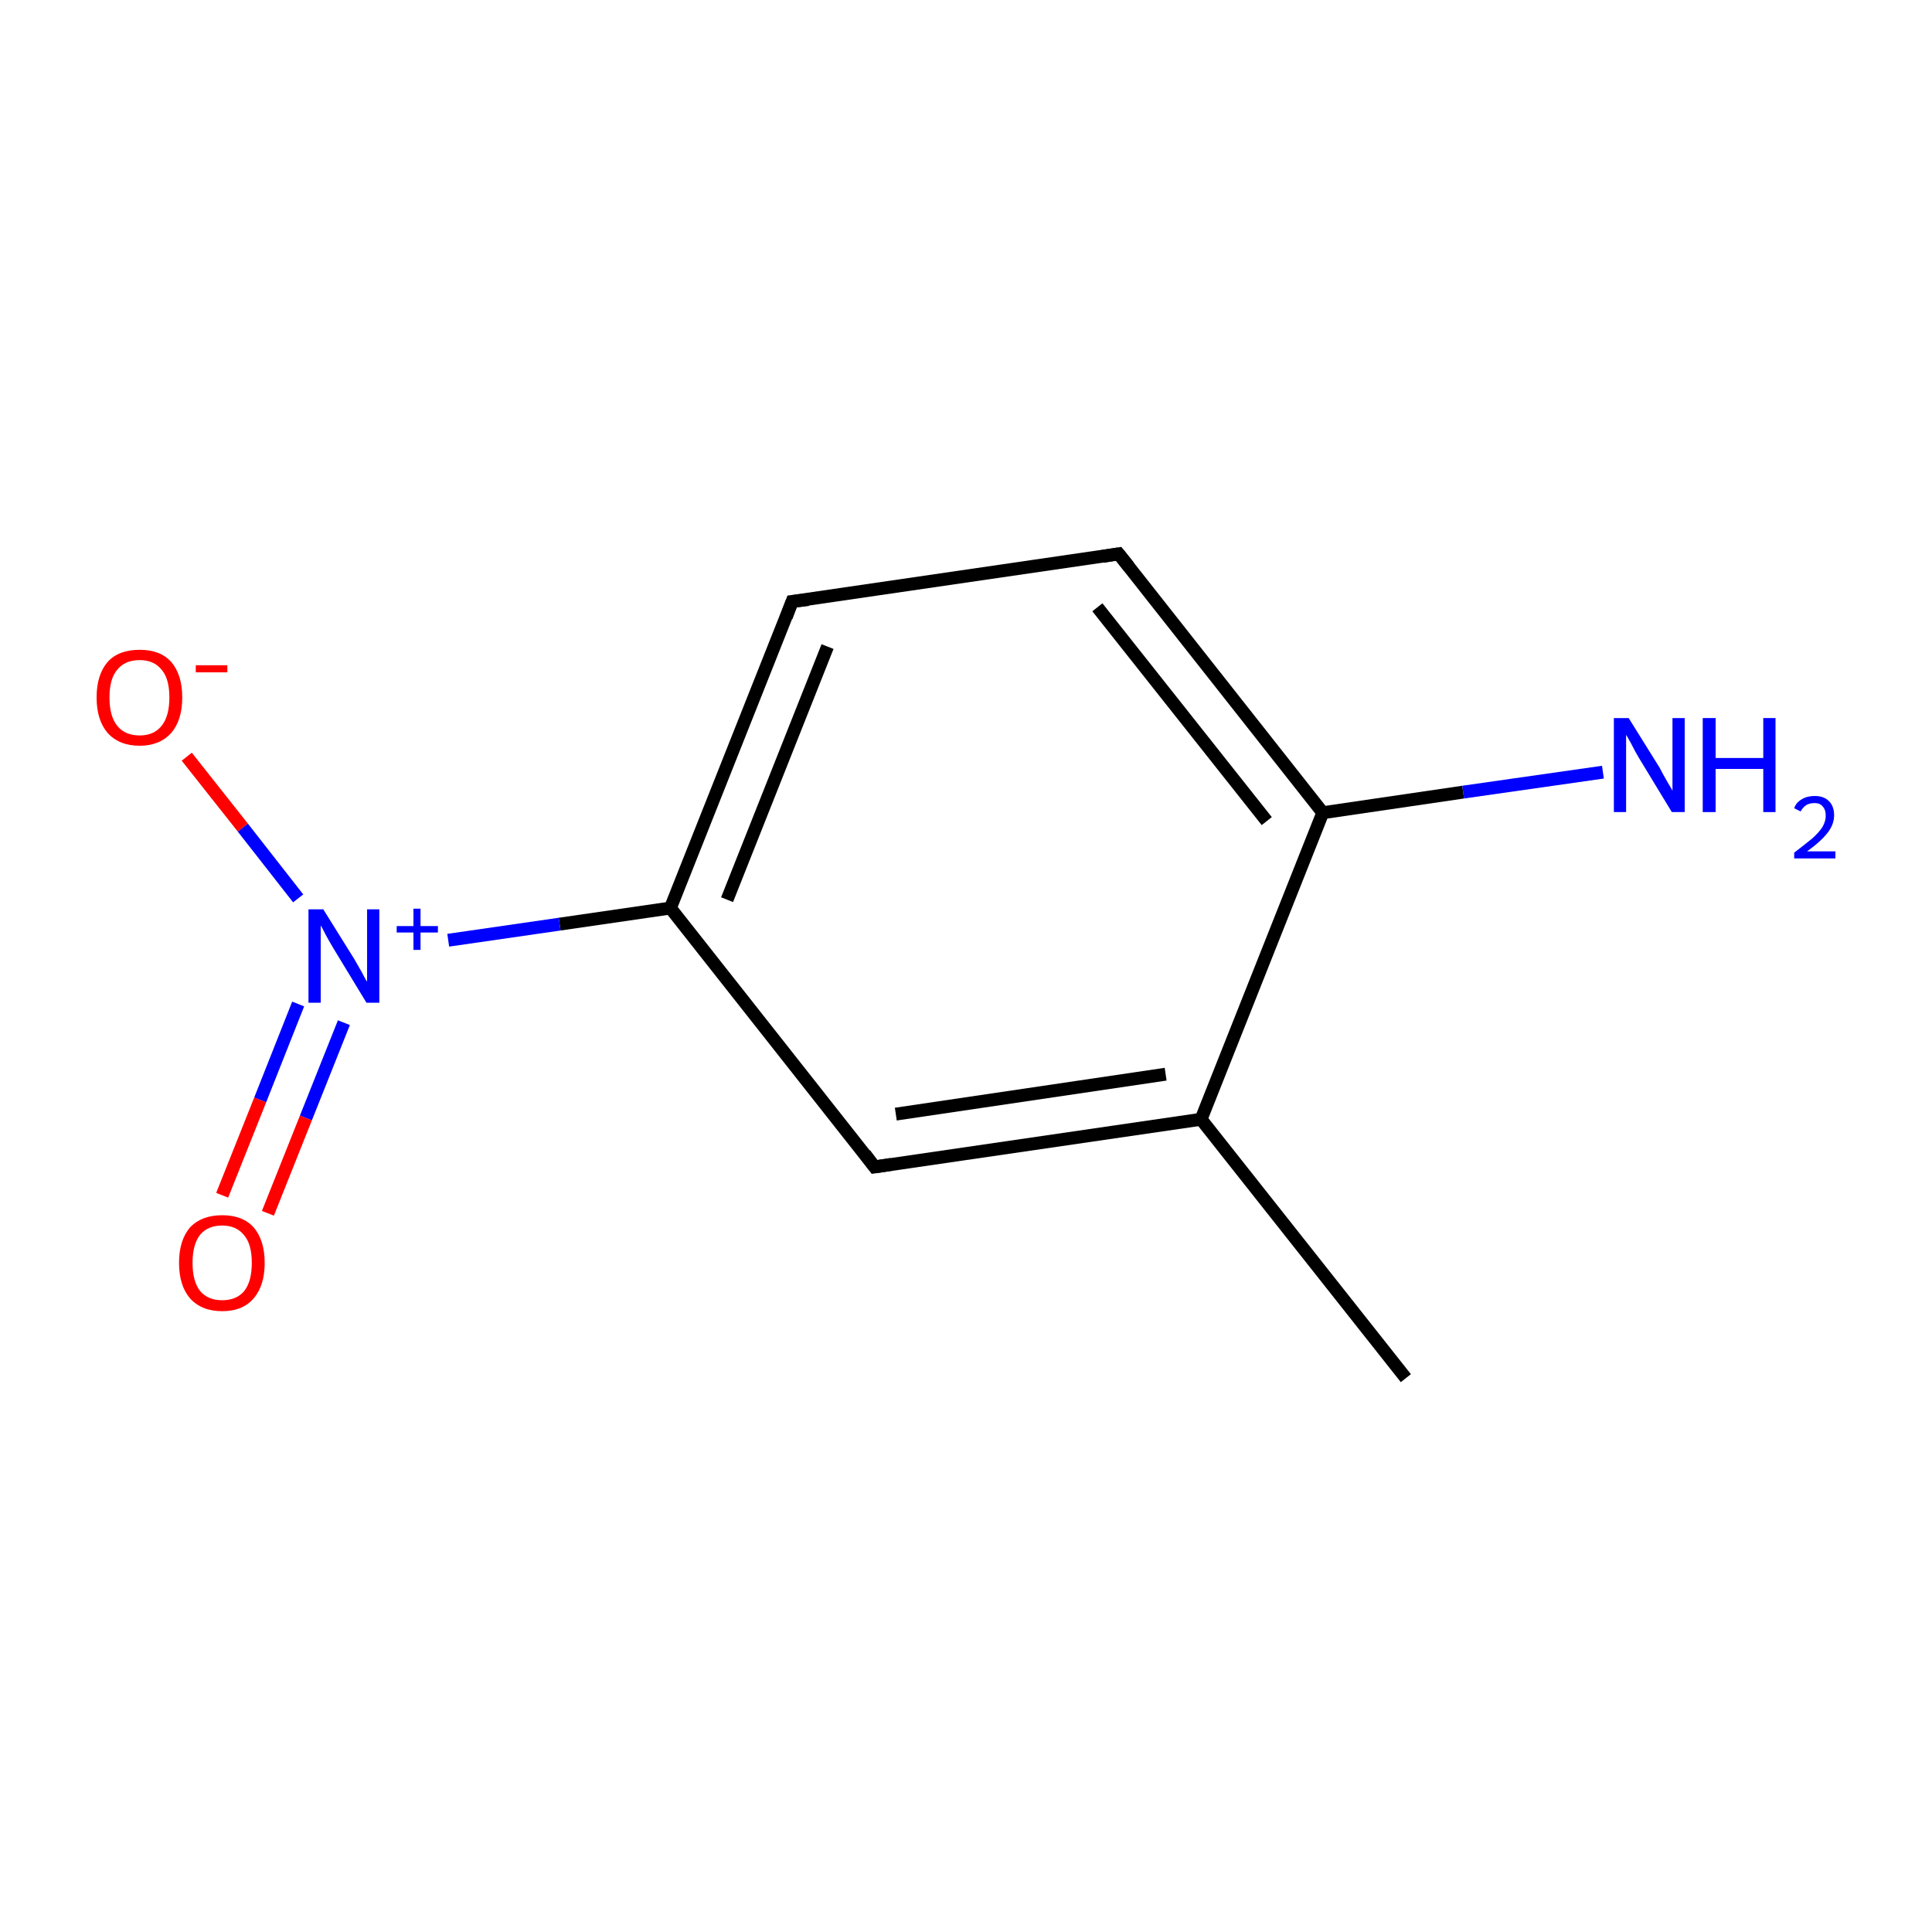 <?xml version='1.0' encoding='iso-8859-1'?>
<svg version='1.1' baseProfile='full'
              xmlns='http://www.w3.org/2000/svg'
                      xmlns:rdkit='http://www.rdkit.org/xml'
                      xmlns:xlink='http://www.w3.org/1999/xlink'
                  xml:space='preserve'
width='300px' height='300px' viewBox='0 0 300 300'>
<!-- END OF HEADER -->
<rect style='opacity:1.0;fill:#FFFFFF;stroke:none' width='300.0' height='300.0' x='0.0' y='0.0'> </rect>
<path class='bond-0 atom-0 atom-1' d='M 218.3,214.0 L 186.5,173.8' style='fill:none;fill-rule:evenodd;stroke:#000000;stroke-width:2.0px;stroke-linecap:butt;stroke-linejoin:miter;stroke-opacity:1' />
<path class='bond-1 atom-1 atom-2' d='M 186.5,173.8 L 135.8,181.2' style='fill:none;fill-rule:evenodd;stroke:#000000;stroke-width:2.0px;stroke-linecap:butt;stroke-linejoin:miter;stroke-opacity:1' />
<path class='bond-1 atom-1 atom-2' d='M 181.0,166.8 L 139.1,173.0' style='fill:none;fill-rule:evenodd;stroke:#000000;stroke-width:2.0px;stroke-linecap:butt;stroke-linejoin:miter;stroke-opacity:1' />
<path class='bond-2 atom-2 atom-3' d='M 135.8,181.2 L 104.1,141.0' style='fill:none;fill-rule:evenodd;stroke:#000000;stroke-width:2.0px;stroke-linecap:butt;stroke-linejoin:miter;stroke-opacity:1' />
<path class='bond-3 atom-3 atom-4' d='M 104.1,141.0 L 86.9,143.5' style='fill:none;fill-rule:evenodd;stroke:#000000;stroke-width:2.0px;stroke-linecap:butt;stroke-linejoin:miter;stroke-opacity:1' />
<path class='bond-3 atom-3 atom-4' d='M 86.9,143.5 L 69.6,146.0' style='fill:none;fill-rule:evenodd;stroke:#0000FF;stroke-width:2.0px;stroke-linecap:butt;stroke-linejoin:miter;stroke-opacity:1' />
<path class='bond-4 atom-4 atom-5' d='M 46.3,155.9 L 40.4,170.8' style='fill:none;fill-rule:evenodd;stroke:#0000FF;stroke-width:2.0px;stroke-linecap:butt;stroke-linejoin:miter;stroke-opacity:1' />
<path class='bond-4 atom-4 atom-5' d='M 40.4,170.8 L 34.5,185.6' style='fill:none;fill-rule:evenodd;stroke:#FF0000;stroke-width:2.0px;stroke-linecap:butt;stroke-linejoin:miter;stroke-opacity:1' />
<path class='bond-4 atom-4 atom-5' d='M 53.4,158.8 L 47.5,173.6' style='fill:none;fill-rule:evenodd;stroke:#0000FF;stroke-width:2.0px;stroke-linecap:butt;stroke-linejoin:miter;stroke-opacity:1' />
<path class='bond-4 atom-4 atom-5' d='M 47.5,173.6 L 41.6,188.4' style='fill:none;fill-rule:evenodd;stroke:#FF0000;stroke-width:2.0px;stroke-linecap:butt;stroke-linejoin:miter;stroke-opacity:1' />
<path class='bond-5 atom-4 atom-6' d='M 46.3,139.5 L 37.7,128.5' style='fill:none;fill-rule:evenodd;stroke:#0000FF;stroke-width:2.0px;stroke-linecap:butt;stroke-linejoin:miter;stroke-opacity:1' />
<path class='bond-5 atom-4 atom-6' d='M 37.7,128.5 L 29.0,117.5' style='fill:none;fill-rule:evenodd;stroke:#FF0000;stroke-width:2.0px;stroke-linecap:butt;stroke-linejoin:miter;stroke-opacity:1' />
<path class='bond-6 atom-3 atom-7' d='M 104.1,141.0 L 123.0,93.4' style='fill:none;fill-rule:evenodd;stroke:#000000;stroke-width:2.0px;stroke-linecap:butt;stroke-linejoin:miter;stroke-opacity:1' />
<path class='bond-6 atom-3 atom-7' d='M 112.9,139.7 L 128.5,100.4' style='fill:none;fill-rule:evenodd;stroke:#000000;stroke-width:2.0px;stroke-linecap:butt;stroke-linejoin:miter;stroke-opacity:1' />
<path class='bond-7 atom-7 atom-8' d='M 123.0,93.4 L 173.7,86.0' style='fill:none;fill-rule:evenodd;stroke:#000000;stroke-width:2.0px;stroke-linecap:butt;stroke-linejoin:miter;stroke-opacity:1' />
<path class='bond-8 atom-8 atom-9' d='M 173.7,86.0 L 205.4,126.2' style='fill:none;fill-rule:evenodd;stroke:#000000;stroke-width:2.0px;stroke-linecap:butt;stroke-linejoin:miter;stroke-opacity:1' />
<path class='bond-8 atom-8 atom-9' d='M 170.4,94.3 L 196.7,127.5' style='fill:none;fill-rule:evenodd;stroke:#000000;stroke-width:2.0px;stroke-linecap:butt;stroke-linejoin:miter;stroke-opacity:1' />
<path class='bond-9 atom-9 atom-10' d='M 205.4,126.2 L 227.2,123.0' style='fill:none;fill-rule:evenodd;stroke:#000000;stroke-width:2.0px;stroke-linecap:butt;stroke-linejoin:miter;stroke-opacity:1' />
<path class='bond-9 atom-9 atom-10' d='M 227.2,123.0 L 248.9,119.9' style='fill:none;fill-rule:evenodd;stroke:#0000FF;stroke-width:2.0px;stroke-linecap:butt;stroke-linejoin:miter;stroke-opacity:1' />
<path class='bond-10 atom-9 atom-1' d='M 205.4,126.2 L 186.5,173.8' style='fill:none;fill-rule:evenodd;stroke:#000000;stroke-width:2.0px;stroke-linecap:butt;stroke-linejoin:miter;stroke-opacity:1' />
<path d='M 138.4,180.8 L 135.8,181.2 L 134.3,179.2' style='fill:none;stroke:#000000;stroke-width:2.0px;stroke-linecap:butt;stroke-linejoin:miter;stroke-miterlimit:10;stroke-opacity:1;' />
<path d='M 122.1,95.8 L 123.0,93.4 L 125.5,93.1' style='fill:none;stroke:#000000;stroke-width:2.0px;stroke-linecap:butt;stroke-linejoin:miter;stroke-miterlimit:10;stroke-opacity:1;' />
<path d='M 171.2,86.4 L 173.7,86.0 L 175.3,88.0' style='fill:none;stroke:#000000;stroke-width:2.0px;stroke-linecap:butt;stroke-linejoin:miter;stroke-miterlimit:10;stroke-opacity:1;' />
<path class='atom-4' d='M 50.2 141.2
L 55.0 148.9
Q 55.4 149.6, 56.2 151.0
Q 56.9 152.4, 57.0 152.4
L 57.0 141.2
L 58.9 141.2
L 58.9 155.7
L 56.9 155.7
L 51.8 147.3
Q 51.2 146.3, 50.6 145.2
Q 50.0 144.0, 49.8 143.7
L 49.8 155.7
L 47.9 155.7
L 47.9 141.2
L 50.2 141.2
' fill='#0000FF'/>
<path class='atom-4' d='M 61.6 143.8
L 64.2 143.8
L 64.2 141.1
L 65.3 141.1
L 65.3 143.8
L 68.0 143.8
L 68.0 144.8
L 65.3 144.8
L 65.3 147.5
L 64.2 147.5
L 64.2 144.8
L 61.6 144.8
L 61.6 143.8
' fill='#0000FF'/>
<path class='atom-5' d='M 27.8 196.1
Q 27.8 192.6, 29.5 190.6
Q 31.3 188.7, 34.5 188.7
Q 37.7 188.7, 39.4 190.6
Q 41.1 192.6, 41.1 196.1
Q 41.1 199.6, 39.4 201.6
Q 37.7 203.6, 34.5 203.6
Q 31.3 203.6, 29.5 201.6
Q 27.8 199.6, 27.8 196.1
M 34.5 201.9
Q 36.7 201.9, 37.9 200.5
Q 39.1 199.0, 39.1 196.1
Q 39.1 193.2, 37.9 191.8
Q 36.7 190.3, 34.5 190.3
Q 32.3 190.3, 31.1 191.7
Q 29.9 193.2, 29.9 196.1
Q 29.9 199.0, 31.1 200.5
Q 32.3 201.9, 34.5 201.9
' fill='#FF0000'/>
<path class='atom-6' d='M 15.0 108.3
Q 15.0 104.8, 16.7 102.8
Q 18.4 100.9, 21.7 100.9
Q 24.9 100.9, 26.6 102.8
Q 28.3 104.8, 28.3 108.3
Q 28.3 111.8, 26.6 113.8
Q 24.8 115.8, 21.7 115.8
Q 18.5 115.8, 16.7 113.8
Q 15.0 111.8, 15.0 108.3
M 21.7 114.2
Q 23.9 114.2, 25.1 112.7
Q 26.3 111.2, 26.3 108.3
Q 26.3 105.4, 25.1 104.0
Q 23.9 102.5, 21.7 102.5
Q 19.4 102.5, 18.2 104.0
Q 17.0 105.4, 17.0 108.3
Q 17.0 111.2, 18.2 112.7
Q 19.4 114.2, 21.7 114.2
' fill='#FF0000'/>
<path class='atom-6' d='M 30.4 103.3
L 35.3 103.3
L 35.3 104.4
L 30.4 104.4
L 30.4 103.3
' fill='#FF0000'/>
<path class='atom-10' d='M 252.9 111.5
L 257.7 119.2
Q 258.1 120.0, 258.9 121.4
Q 259.7 122.7, 259.7 122.8
L 259.7 111.5
L 261.6 111.5
L 261.6 126.1
L 259.6 126.1
L 254.5 117.7
Q 253.9 116.7, 253.3 115.5
Q 252.7 114.4, 252.5 114.1
L 252.5 126.1
L 250.6 126.1
L 250.6 111.5
L 252.9 111.5
' fill='#0000FF'/>
<path class='atom-10' d='M 264.4 111.5
L 266.4 111.5
L 266.4 117.7
L 273.8 117.7
L 273.8 111.5
L 275.7 111.5
L 275.7 126.1
L 273.8 126.1
L 273.8 119.4
L 266.4 119.4
L 266.4 126.1
L 264.4 126.1
L 264.4 111.5
' fill='#0000FF'/>
<path class='atom-10' d='M 278.6 125.5
Q 278.9 124.6, 279.8 124.1
Q 280.6 123.6, 281.8 123.6
Q 283.2 123.6, 284.0 124.4
Q 284.8 125.2, 284.8 126.6
Q 284.8 128.0, 283.8 129.3
Q 282.7 130.7, 280.6 132.2
L 285.0 132.2
L 285.0 133.3
L 278.6 133.3
L 278.6 132.4
Q 280.3 131.1, 281.4 130.2
Q 282.5 129.2, 283.0 128.4
Q 283.5 127.5, 283.5 126.7
Q 283.5 125.7, 283.0 125.2
Q 282.6 124.7, 281.8 124.7
Q 281.0 124.7, 280.5 125.0
Q 280.0 125.3, 279.6 126.0
L 278.6 125.5
' fill='#0000FF'/>
</svg>
